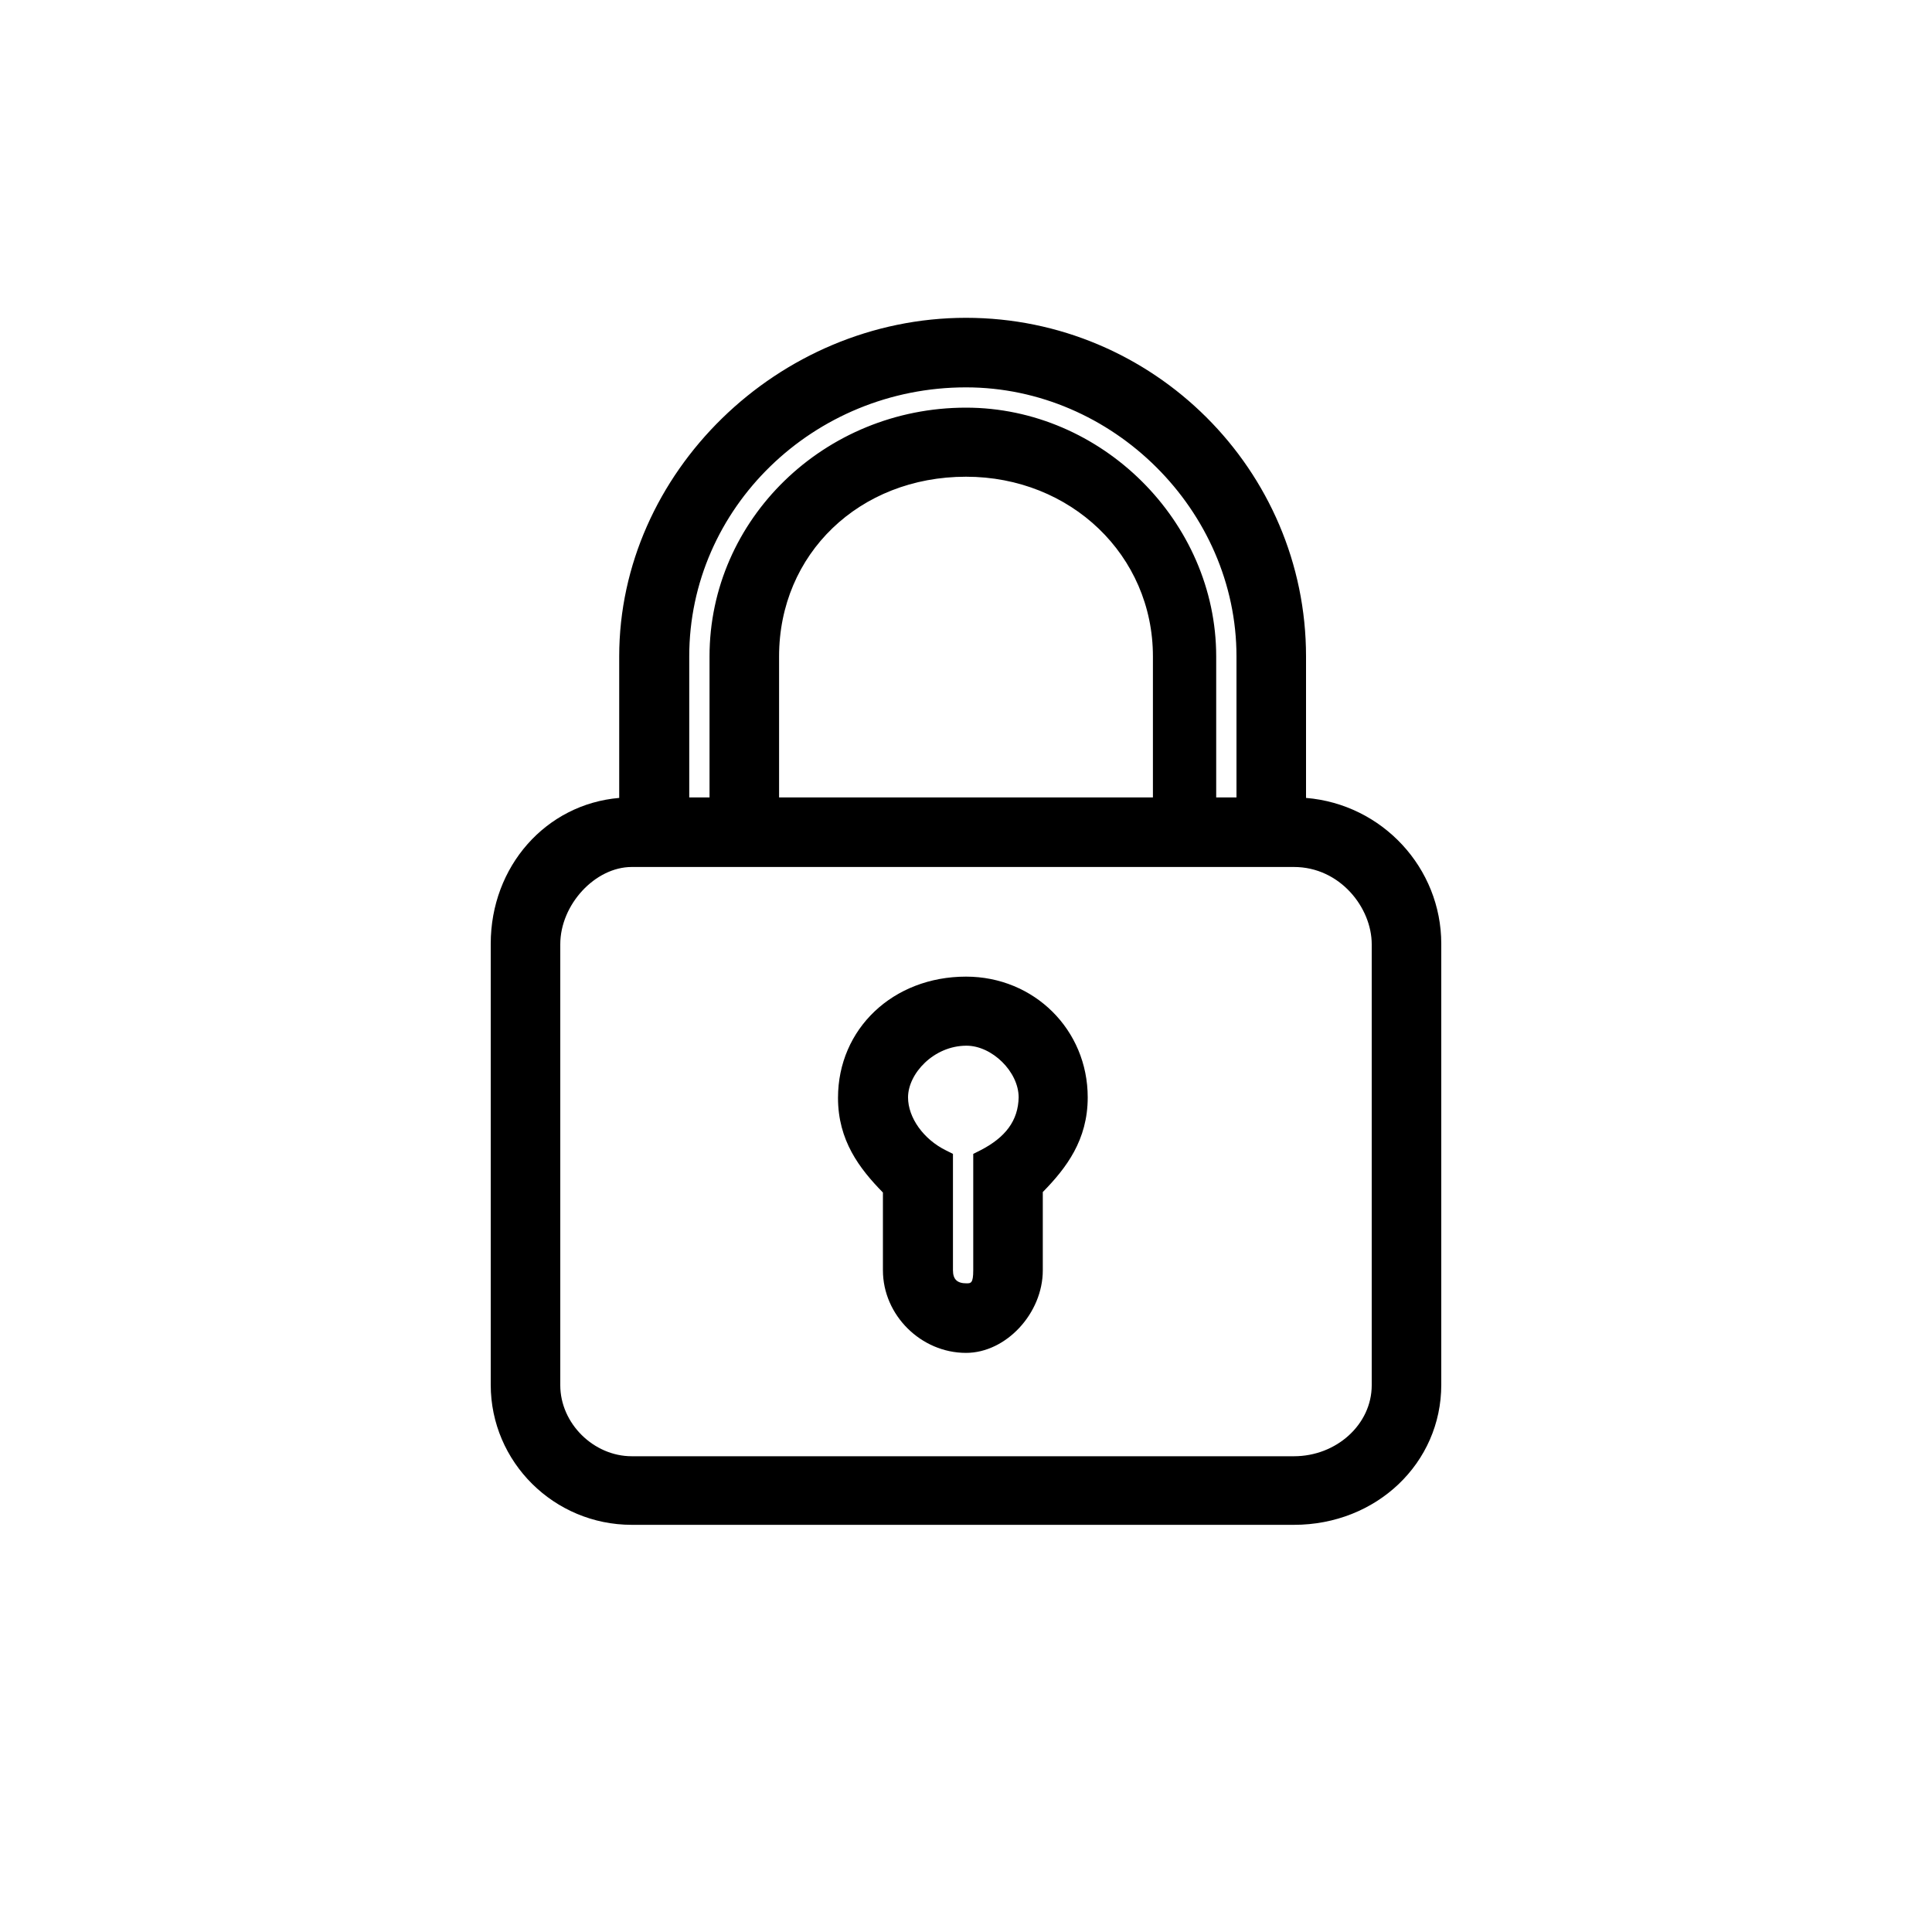 <?xml version="1.0" encoding="utf-8"?>
<!-- Generator: Adobe Illustrator 27.0.0, SVG Export Plug-In . SVG Version: 6.00 Build 0)  -->
<svg version="1.1" id="Capa_1" xmlns="http://www.w3.org/2000/svg" xmlns:xlink="http://www.w3.org/1999/xlink" x="0px" y="0px"
	 viewBox="0 0 400 400" style="enable-background:new 0 0 400 400;" xml:space="preserve">
<g>
	<path d="M200,202.2c-15.1,0-26.5,10.8-26.5,25.1c0,8.8,4.4,14.6,9.3,19.6V263c0,9.3,7.9,17.1,17.2,17.1c8.3,0,15.9-8.2,15.9-17.1
		v-16.2c4.9-5,9.3-10.8,9.3-19.6C225.2,213.2,214.1,202.2,200,202.2z M202.9,238.2l-1.4,0.7V263c0,2.7-0.5,2.7-1.4,2.7
		c-1.9,0-2.8-0.8-2.8-2.7v-24.1l-1.4-0.7c-4.7-2.3-7.9-6.8-7.9-11c0-4.9,5.3-10.7,12.1-10.7c5.3,0,10.8,5.4,10.8,10.7
		C210.8,232,208.2,235.5,202.9,238.2z"/>
	<path d="M270.4,165.2v-29.3c0-38.6-31.6-70.1-70.4-70.1c-38.9,0-71.8,32.1-71.8,70.1v29.3c-15.2,1.3-26.6,14.2-26.6,30.2v91.3
		c0,16,13.1,29,29.2,29h137.1c17.1,0,30.5-12.8,30.5-29v-91.3C298.4,179.7,286.2,166.5,270.4,165.2z M161.3,135.9
		c0-21.2,16.6-37.2,38.7-37.2c21.7,0,38.7,16.3,38.7,37.2v29.2h-77.4V135.9z M200,80.2c30.4,0,56,25.5,56,55.7v29.2h-4.2v-29.2
		c0-27.9-23.7-51.5-51.8-51.5c-29.3,0-53.1,23.1-53.1,51.5v29.2h-4.2v-29.2C142.7,105.2,168.4,80.2,200,80.2z M267.9,301.5H130.8
		c-7.9,0-14.8-6.8-14.8-14.7v-91.3c0-8.2,7.2-16,14.8-16h137.1c9.5,0,16.1,8.4,16.1,16v91.3C284,294.9,276.7,301.5,267.9,301.5z"/>
</g>
</svg>

